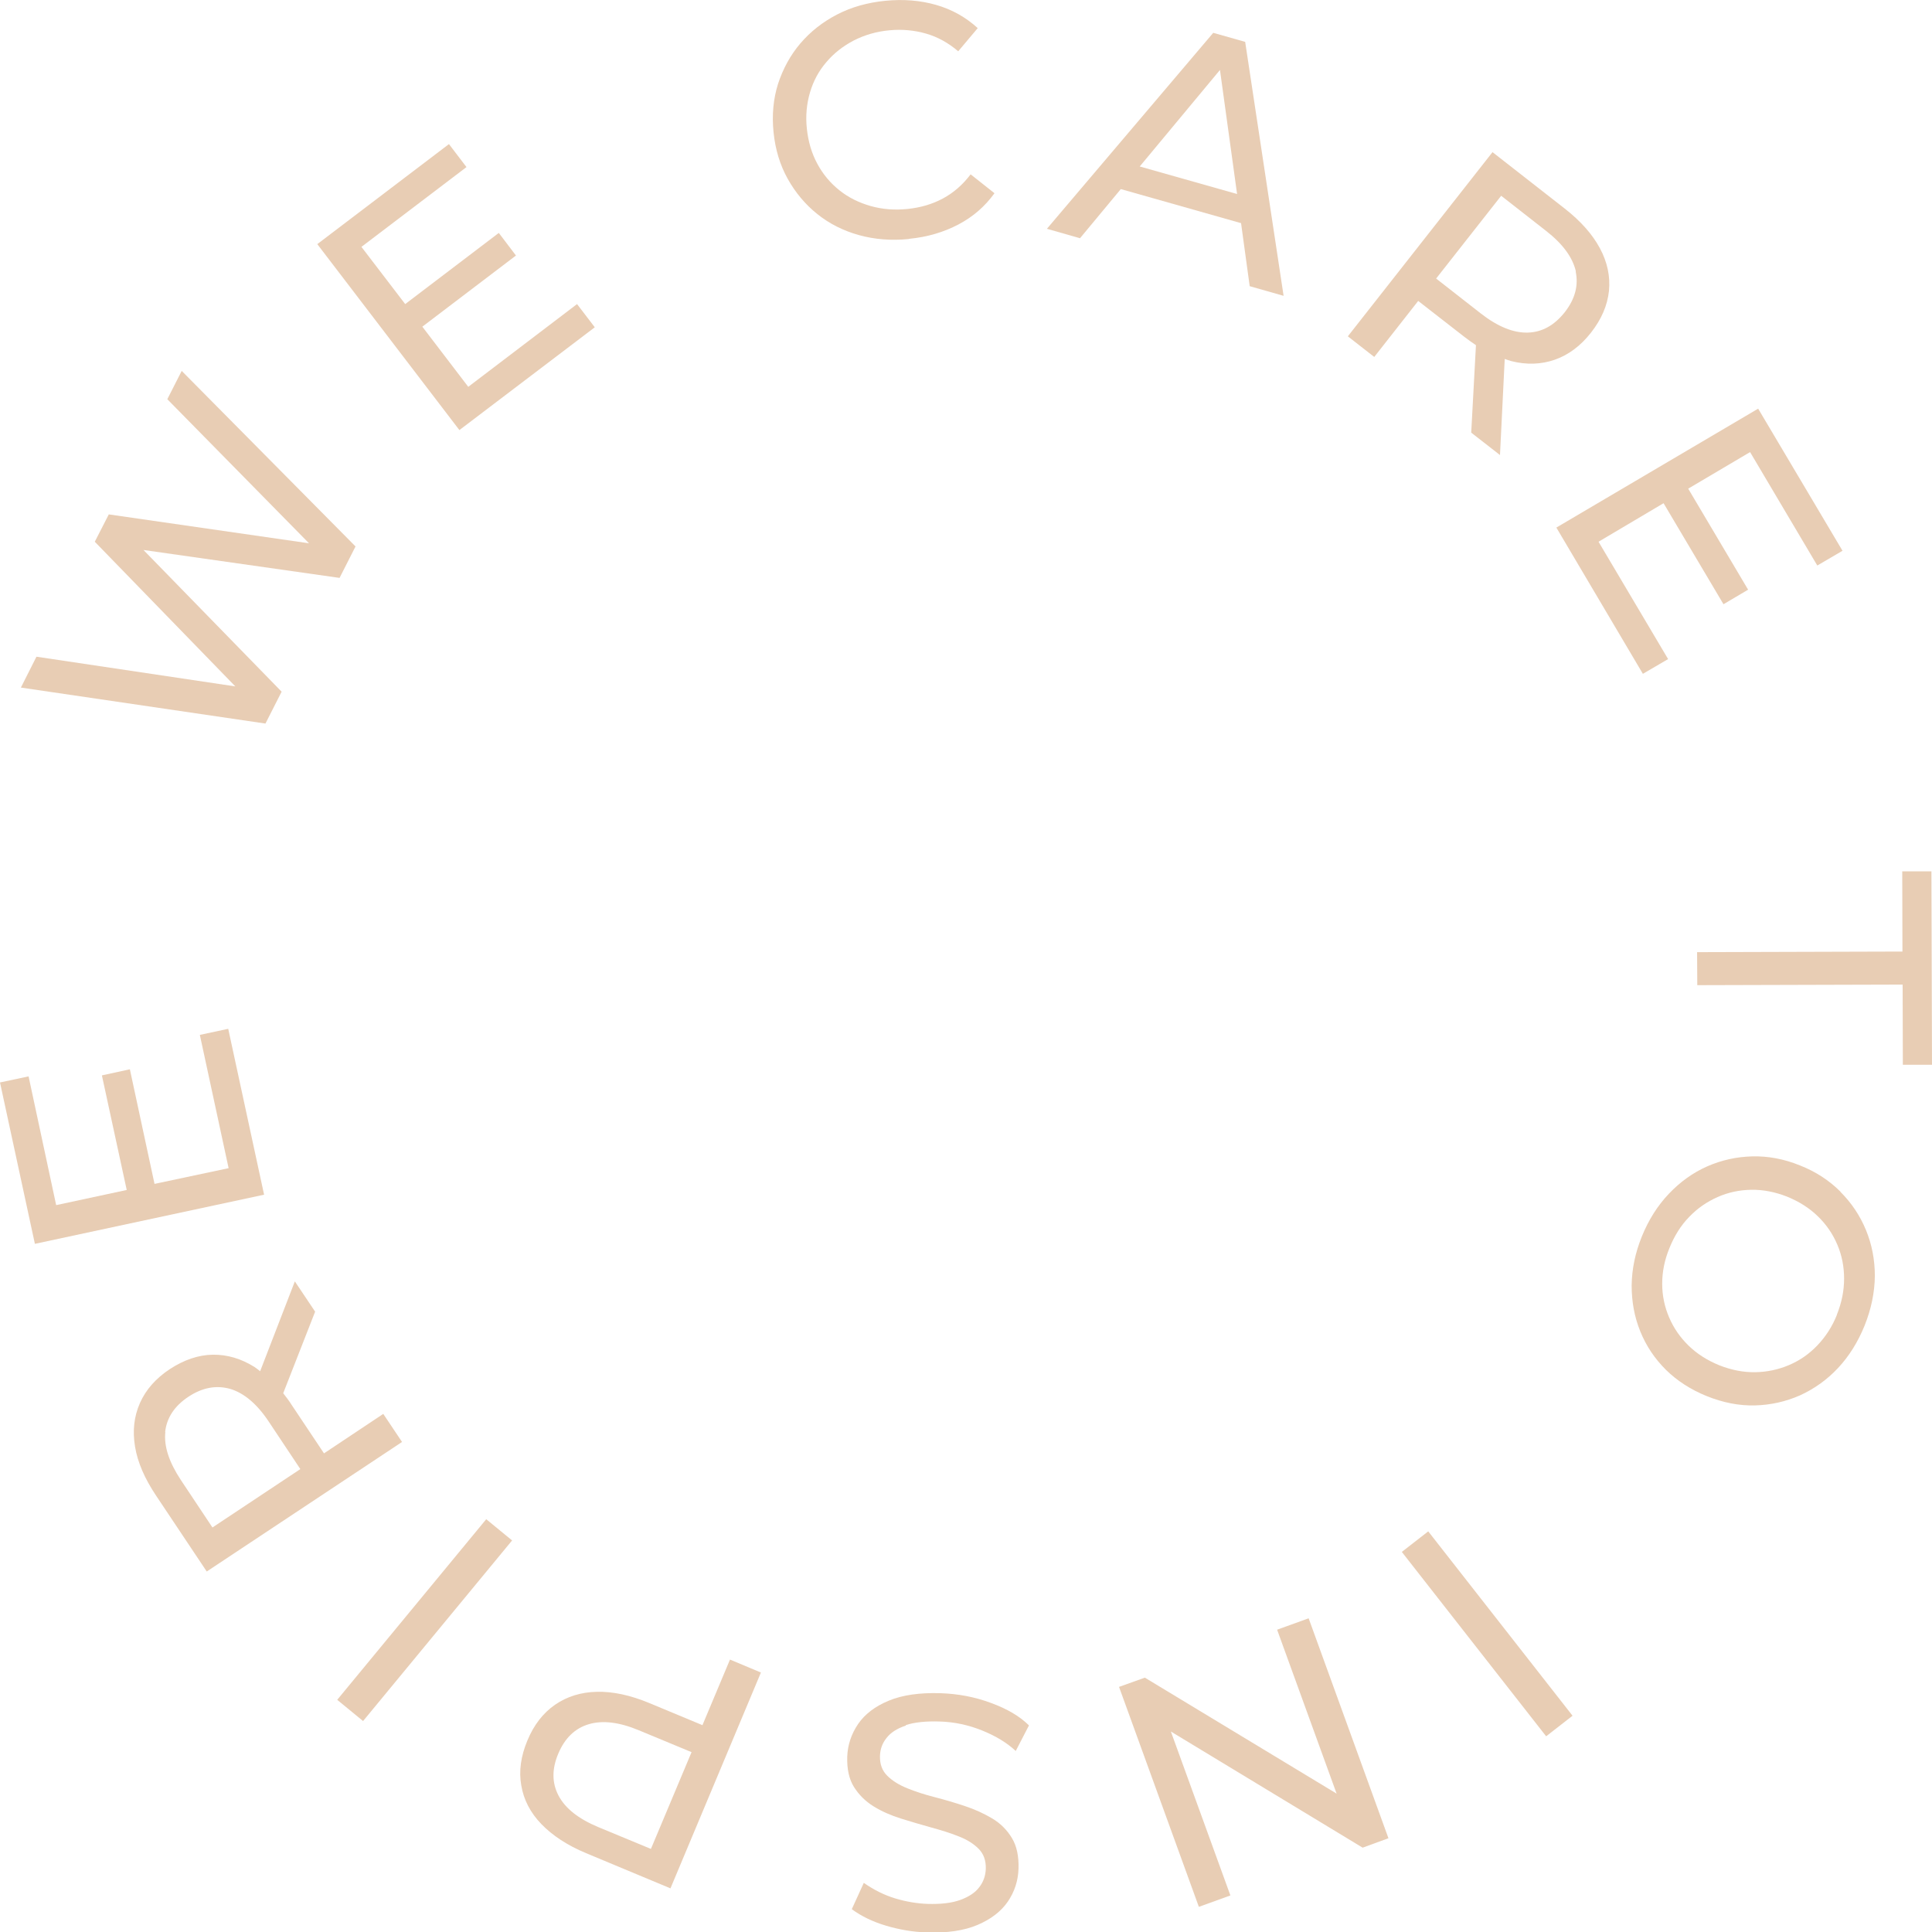 <svg width="100" height="100" viewBox="0 0 100 100" fill="none" xmlns="http://www.w3.org/2000/svg">
<g clip-path="url(#clip0_1_61)">
<path d="M14.577 35.802L7.426 28.467L17.576 29.912L18.402 28.284L9.405 19.198L8.66 20.663L15.995 28.121L5.631 26.625L4.906 28.04L12.18 35.528L1.887 33.991L1.081 35.589L13.74 37.451L14.577 35.802Z" fill="#E8CDB4"/>
<path d="M30.786 16.94L29.868 15.739L24.237 20.022L21.86 16.909L26.706 13.226L25.818 12.056L20.973 15.739L18.708 12.778L24.145 8.648L23.238 7.458L16.423 12.636L23.778 22.261L30.786 16.94Z" fill="#E8CDB4"/>
<path d="M47.057 12.361C48.005 12.27 48.852 12.015 49.607 11.619C50.362 11.222 50.984 10.683 51.474 10.001L50.24 9.024C49.831 9.563 49.352 9.981 48.801 10.276C48.25 10.571 47.648 10.744 46.986 10.815C46.302 10.886 45.669 10.835 45.057 10.662C44.456 10.489 43.915 10.225 43.446 9.848C42.977 9.472 42.599 9.024 42.303 8.475C42.007 7.925 41.834 7.325 41.763 6.664C41.691 6.003 41.752 5.372 41.926 4.782C42.099 4.192 42.385 3.663 42.773 3.215C43.16 2.757 43.629 2.391 44.19 2.096C44.751 1.811 45.364 1.628 46.047 1.567C46.7 1.506 47.332 1.567 47.934 1.74C48.536 1.913 49.087 2.218 49.597 2.655L50.607 1.455C49.995 0.895 49.27 0.488 48.454 0.254C47.638 0.02 46.761 -0.051 45.822 0.041C44.904 0.132 44.068 0.366 43.323 0.753C42.579 1.139 41.946 1.638 41.426 2.248C40.906 2.859 40.528 3.561 40.273 4.334C40.028 5.107 39.947 5.952 40.039 6.847C40.13 7.742 40.375 8.546 40.773 9.258C41.171 9.97 41.681 10.581 42.303 11.079C42.925 11.578 43.65 11.944 44.456 12.168C45.261 12.392 46.129 12.463 47.047 12.371L47.057 12.361Z" fill="#E8CDB4"/>
<path d="M64.235 11.537L64.684 14.813L66.439 15.312L64.45 2.167L62.797 1.699L54.188 11.842L55.901 12.331L58.013 9.787L64.225 11.547L64.235 11.537ZM63.144 3.612L64.031 10.042L58.992 8.617L63.144 3.622V3.612Z" fill="#E8CDB4"/>
<path d="M73.406 15.576L75.772 17.418C75.987 17.581 76.191 17.733 76.395 17.866L76.15 22.393L77.639 23.553L77.884 18.578C77.996 18.619 78.109 18.659 78.221 18.69C79.016 18.893 79.771 18.863 80.475 18.619C81.179 18.374 81.811 17.906 82.352 17.215C82.893 16.523 83.199 15.81 83.28 15.058C83.352 14.305 83.199 13.572 82.811 12.85C82.424 12.127 81.811 11.436 80.975 10.784L77.252 7.875L69.764 17.408L71.131 18.476L73.406 15.576ZM81.556 14.05C81.71 14.773 81.526 15.475 80.995 16.156C80.455 16.838 79.822 17.194 79.078 17.215C78.333 17.235 77.527 16.909 76.65 16.228L74.334 14.417L77.701 10.133L80.016 11.944C80.893 12.626 81.403 13.328 81.567 14.05H81.556Z" fill="#E8CDB4"/>
<path d="M85.035 34.877L86.341 34.114L82.74 28.04L86.106 26.046L89.207 31.275L90.482 30.522L87.381 25.293L90.584 23.4L94.063 29.271L95.368 28.508L91.002 21.152L80.557 27.307L85.035 34.877Z" fill="#E8CDB4"/>
<path d="M99.97 45.101H98.46L98.47 49.252L87.841 49.283L87.851 50.992L98.48 50.962L98.491 55.112H100L99.97 45.101Z" fill="#E8CDB4"/>
<path d="M95.267 61.685C94.685 61.105 93.992 60.647 93.165 60.322C92.339 59.986 91.513 59.833 90.697 59.854C89.88 59.874 89.105 60.047 88.361 60.373C87.626 60.698 86.963 61.176 86.382 61.787C85.8 62.397 85.331 63.14 84.984 63.994C84.637 64.849 84.464 65.694 84.454 66.538C84.454 67.372 84.596 68.166 84.903 68.919C85.209 69.671 85.647 70.323 86.229 70.903C86.81 71.472 87.514 71.93 88.35 72.266C89.187 72.602 90.013 72.764 90.829 72.744C91.645 72.724 92.421 72.551 93.165 72.225C93.9 71.889 94.563 71.421 95.134 70.811C95.705 70.201 96.164 69.468 96.511 68.613C96.858 67.749 97.031 66.894 97.042 66.049C97.042 65.205 96.889 64.412 96.583 63.669C96.276 62.926 95.838 62.265 95.256 61.685H95.267ZM95.083 68.044C94.838 68.664 94.491 69.193 94.063 69.641C93.635 70.089 93.145 70.424 92.594 70.658C92.043 70.892 91.462 71.014 90.85 71.025C90.238 71.035 89.615 70.913 88.993 70.668C88.371 70.414 87.84 70.078 87.402 69.651C86.963 69.224 86.626 68.736 86.392 68.186C86.157 67.637 86.035 67.057 86.035 66.446C86.035 65.826 86.157 65.215 86.412 64.595C86.667 63.964 87.004 63.425 87.432 62.987C87.861 62.539 88.35 62.204 88.901 61.96C89.452 61.715 90.034 61.593 90.646 61.583C91.258 61.573 91.88 61.695 92.502 61.939C93.124 62.194 93.655 62.529 94.094 62.957C94.532 63.384 94.869 63.872 95.103 64.432C95.338 64.981 95.45 65.571 95.45 66.182C95.45 66.802 95.328 67.423 95.073 68.054L95.083 68.044Z" fill="#E8CDB4"/>
<path d="M73.925 79.263L72.558 80.327L80.028 89.87L81.395 88.806L73.925 79.263Z" fill="#E8CDB4"/>
<path d="M66.103 84.353L69.183 92.838L59.258 86.835L57.921 87.313L62.053 98.698L63.685 98.108L60.604 89.623L70.53 95.635L71.866 95.147L67.735 83.763L66.103 84.353Z" fill="#E8CDB4"/>
<path d="M46.893 89.287C47.342 89.144 47.913 89.083 48.617 89.104C49.392 89.124 50.137 89.287 50.841 89.572C51.545 89.856 52.126 90.213 52.575 90.63L53.259 89.307C52.789 88.839 52.137 88.453 51.3 88.147C50.464 87.832 49.586 87.669 48.668 87.639C47.607 87.608 46.72 87.73 46.006 88.025C45.292 88.32 44.761 88.727 44.414 89.236C44.068 89.745 43.874 90.314 43.853 90.925C43.833 91.556 43.945 92.085 44.2 92.492C44.455 92.898 44.792 93.234 45.22 93.499C45.649 93.763 46.118 93.967 46.638 94.13C47.158 94.292 47.679 94.445 48.189 94.587C48.709 94.73 49.178 94.872 49.607 95.045C50.035 95.208 50.382 95.422 50.647 95.686C50.913 95.951 51.035 96.297 51.025 96.724C51.014 97.08 50.902 97.406 50.688 97.68C50.474 97.965 50.147 98.179 49.699 98.342C49.25 98.504 48.689 98.565 48.005 98.545C47.465 98.525 46.904 98.433 46.332 98.26C45.761 98.087 45.22 97.813 44.71 97.457L44.088 98.82C44.588 99.186 45.179 99.471 45.863 99.674C46.547 99.878 47.25 100 47.954 100.02C49.015 100.061 49.903 99.929 50.596 99.634C51.29 99.339 51.82 98.932 52.167 98.423C52.514 97.914 52.698 97.345 52.718 96.724C52.739 96.083 52.626 95.544 52.371 95.127C52.116 94.71 51.78 94.374 51.351 94.119C50.923 93.865 50.453 93.651 49.933 93.478C49.413 93.305 48.893 93.153 48.383 93.021C47.862 92.888 47.393 92.736 46.965 92.563C46.536 92.39 46.189 92.176 45.924 91.912C45.659 91.647 45.537 91.311 45.547 90.894C45.557 90.538 45.669 90.223 45.894 89.948C46.108 89.673 46.444 89.46 46.883 89.317L46.893 89.287Z" fill="#E8CDB4"/>
<path d="M36.366 89.297L33.602 88.147C32.622 87.74 31.714 87.547 30.888 87.567C30.062 87.588 29.348 87.811 28.725 88.239C28.113 88.666 27.634 89.276 27.297 90.09C26.961 90.894 26.848 91.677 26.981 92.41C27.104 93.153 27.45 93.824 28.021 94.414C28.593 95.004 29.358 95.513 30.337 95.92L34.703 97.741L39.385 86.57L37.784 85.899L36.366 89.276V89.297ZM33.683 95.696L30.959 94.567C29.939 94.14 29.256 93.6 28.909 92.939C28.562 92.278 28.562 91.555 28.899 90.762C29.235 89.968 29.756 89.46 30.47 89.246C31.184 89.032 32.051 89.134 33.071 89.561L35.795 90.691L33.693 95.696H33.683Z" fill="#E8CDB4"/>
<path d="M25.167 78.634L17.454 87.982L18.793 89.081L26.506 79.733L25.167 78.634Z" fill="#E8CDB4"/>
<path d="M19.841 73.181L16.77 75.226L15.107 72.734C14.965 72.51 14.812 72.306 14.659 72.113L16.311 67.891L15.261 66.324L13.465 70.974C13.373 70.903 13.271 70.821 13.18 70.76C12.486 70.323 11.762 70.109 11.017 70.119C10.272 70.129 9.528 70.384 8.793 70.862C8.059 71.35 7.549 71.93 7.243 72.622C6.937 73.314 6.855 74.056 6.988 74.87C7.12 75.684 7.487 76.529 8.079 77.414L10.701 81.341L20.81 74.636L19.851 73.202L19.841 73.181ZM8.548 74.118C8.63 73.385 9.028 72.775 9.752 72.296C10.476 71.818 11.19 71.686 11.915 71.889C12.629 72.103 13.302 72.663 13.914 73.588L15.546 76.04L10.996 79.062L9.364 76.61C8.752 75.684 8.477 74.86 8.558 74.118H8.548Z" fill="#E8CDB4"/>
<path d="M11.813 53.251L10.344 53.566L11.833 60.464L7.998 61.278L6.722 55.346L5.274 55.662L6.559 61.593L2.907 62.377L1.479 55.713L0 56.028L1.806 64.381L13.669 61.837L11.813 53.251Z" fill="#E8CDB4"/>
</g>
<defs>
<clipPath id="clip0_1_61">
<rect width="100" height="100" fill="white"/>
</clipPath>
</defs>
</svg>
